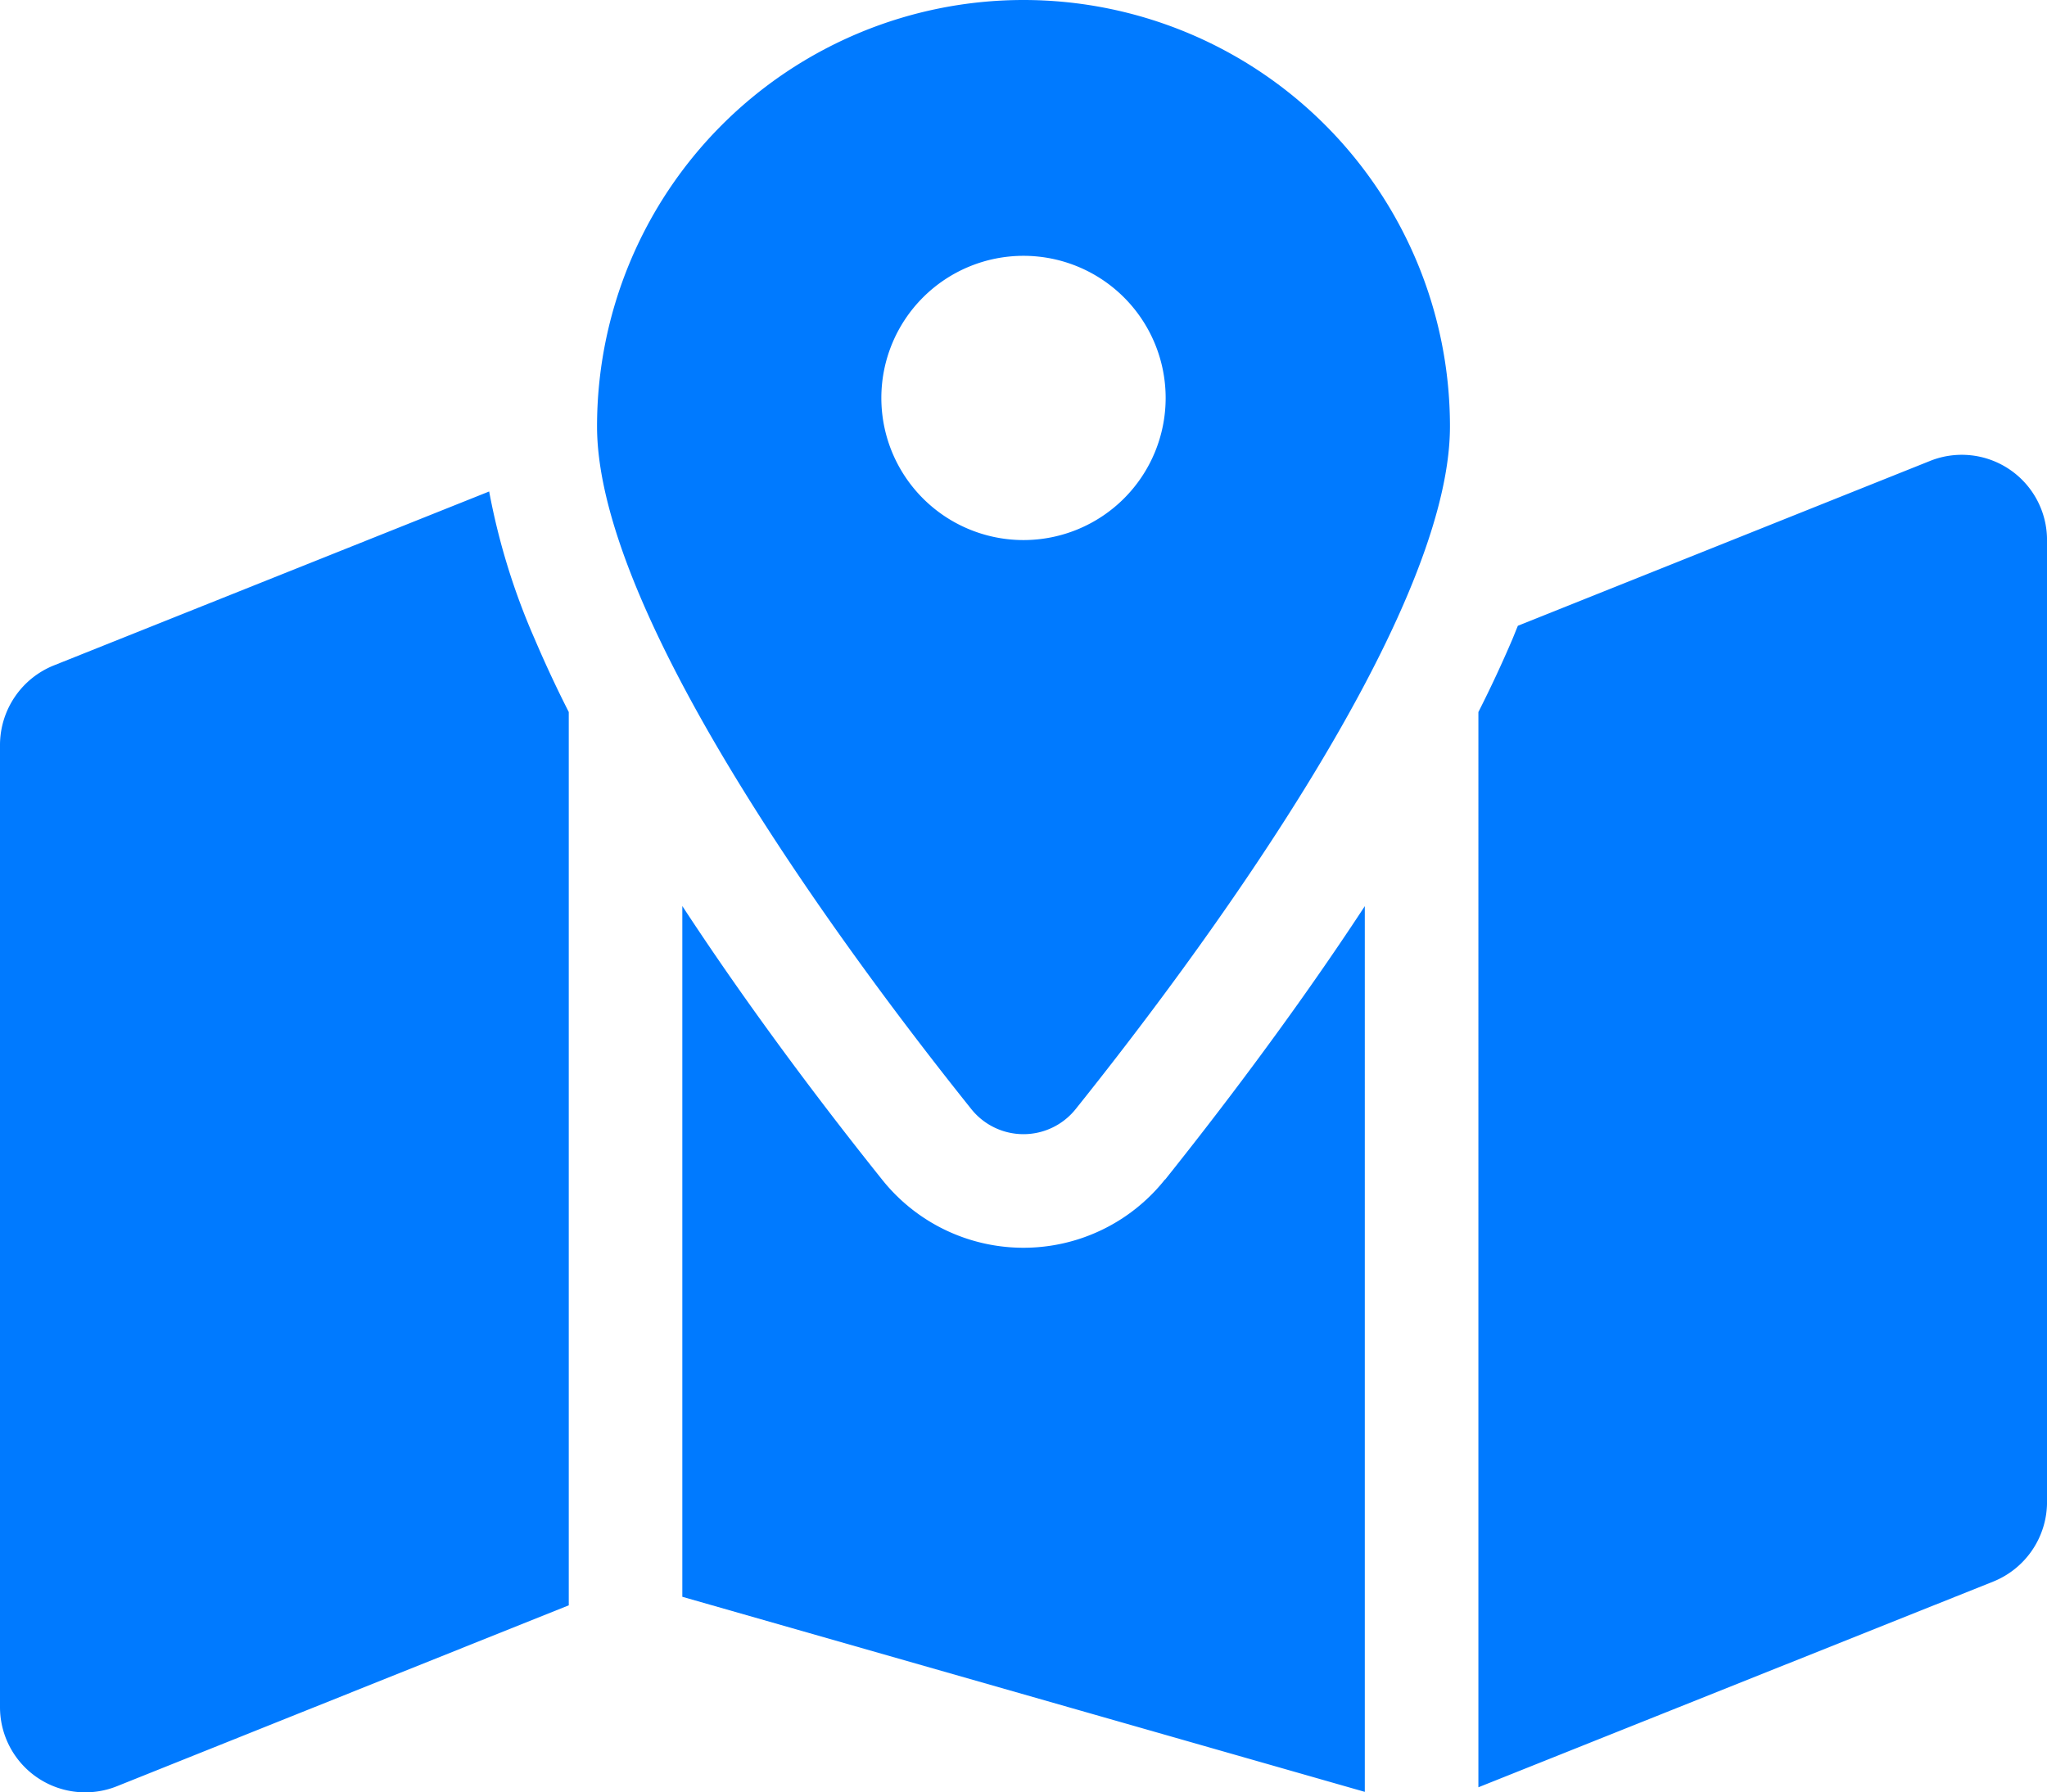 <svg xmlns="http://www.w3.org/2000/svg" width="64.354" height="56.359" viewBox="0 0 64.354 56.359">
  <path id="Icon_fa-solid-map-location-dot" data-name="Icon fa-solid-map-location-dot" d="M45.584,13.407c0,6.1-8.167,16.971-11.754,21.451a2.1,2.1,0,0,1-3.307,0C26.937,30.378,18.77,19.507,18.77,13.407a13.407,13.407,0,1,1,26.814,0Zm.894,8.983c.391-.771.749-1.542,1.073-2.3.056-.134.112-.279.168-.413l12.96-5.184a2.68,2.68,0,0,1,3.676,2.492V47.238a2.7,2.7,0,0,1-1.687,2.492L46.478,56.2Zm-31.1-6.938a21.207,21.207,0,0,0,1.43,4.637c.324.76.682,1.531,1.073,2.3V50.478l-14.2,5.687A2.68,2.68,0,0,1,0,53.673V23.418a2.7,2.7,0,0,1,1.687-2.492l13.7-5.475Zm21.25,21.641c1.553-1.944,3.989-5.106,6.279-8.6V56.344L21.451,50.21V28.49c2.29,3.5,4.726,6.659,6.279,8.6a5.681,5.681,0,0,0,8.893,0ZM32.177,16.982a4.469,4.469,0,1,0-4.469-4.469A4.469,4.469,0,0,0,32.177,16.982Z" fill="#007aff"/>
</svg>
